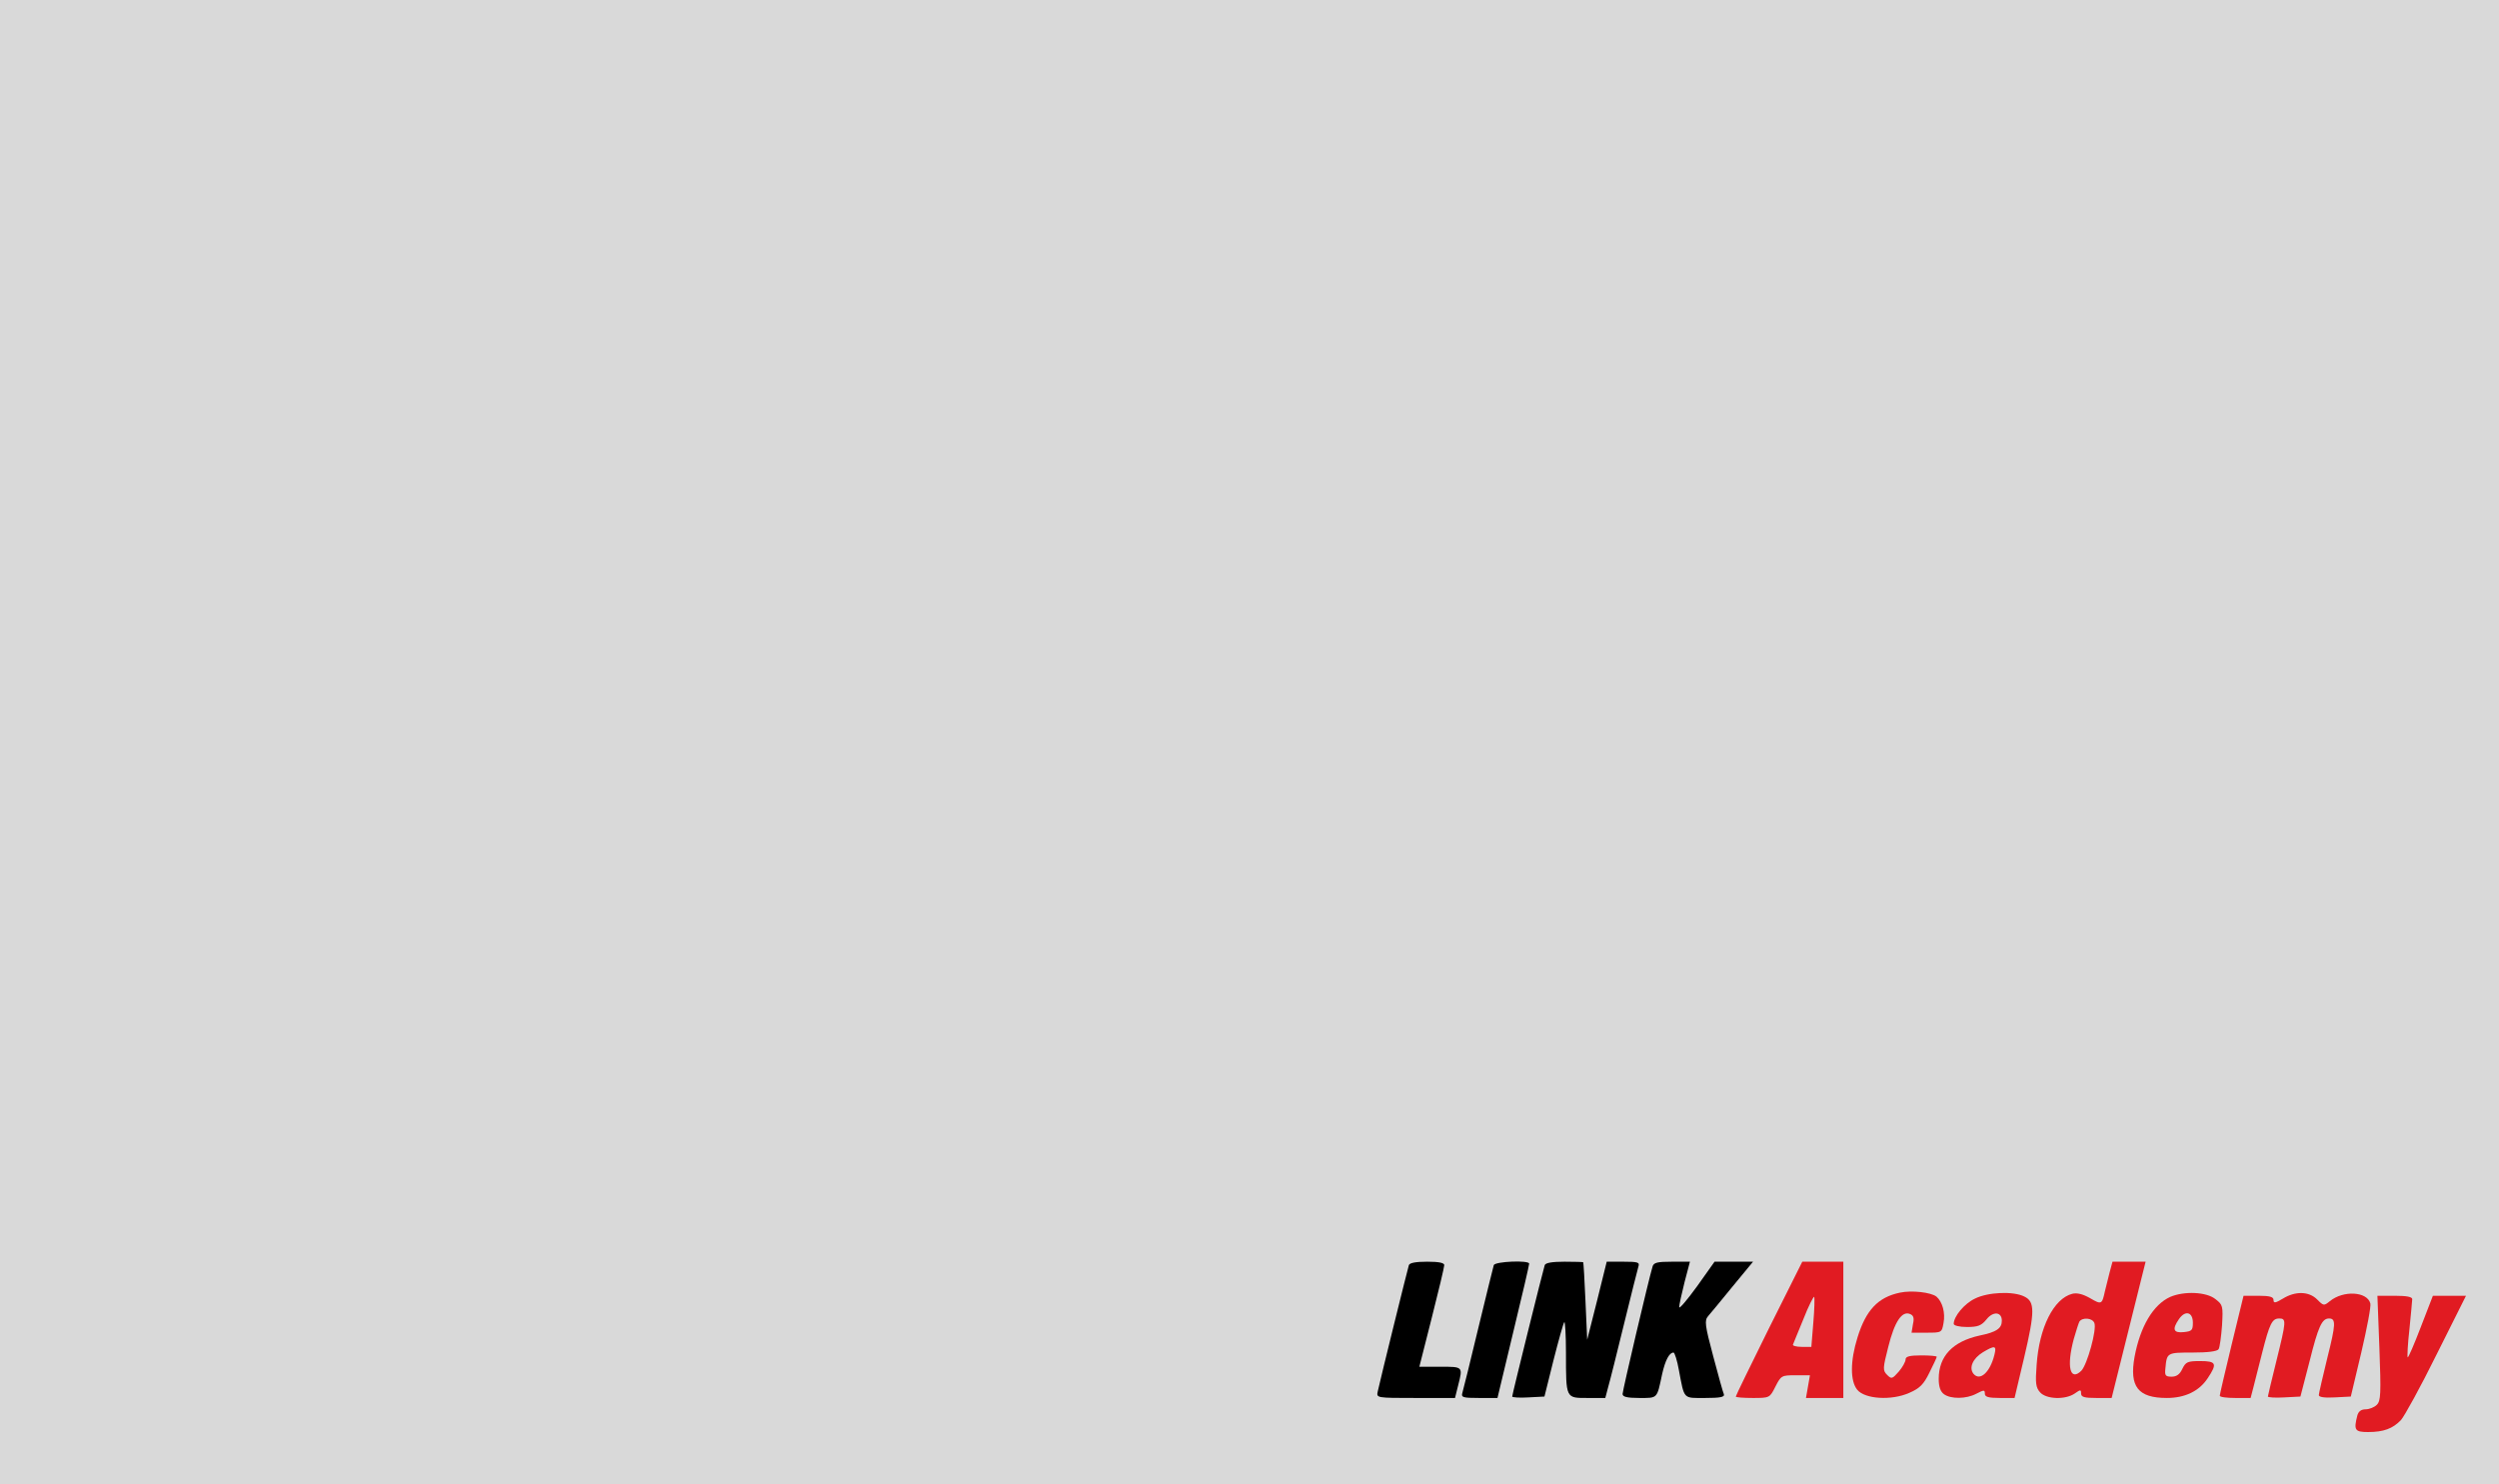<svg width="303" height="180" viewBox="0 0 303 180" fill="none" xmlns="http://www.w3.org/2000/svg">
<rect width="303" height="180" fill="#D9D9D9"/>
<path d="M170.825 153.434C170.688 153.847 167.428 167.034 167.05 168.756C166.879 169.548 166.879 169.548 171.649 169.548H176.419L176.796 168.033C177.38 165.726 177.414 165.76 174.634 165.76H172.095L173.605 159.804C174.429 156.567 175.115 153.675 175.115 153.434C175.115 153.158 174.463 153.021 173.056 153.021C171.683 153.021 170.928 153.158 170.825 153.434Z" fill="black"/>
<path d="M181.12 153.434C181.052 153.675 180.194 157.118 179.233 161.112C178.272 165.106 177.414 168.618 177.311 168.928C177.14 169.479 177.38 169.548 179.336 169.548H181.567L183.488 161.525C184.552 157.153 185.41 153.434 185.41 153.262C185.41 152.814 181.292 152.986 181.12 153.434Z" fill="black"/>
<path d="M187.297 153.434C187.092 154.054 183.351 169.135 183.351 169.376C183.351 169.479 184.243 169.548 185.307 169.479L187.263 169.376L188.361 164.968C188.979 162.524 189.562 160.458 189.665 160.355C189.768 160.217 189.871 161.904 189.871 164.073C189.871 169.651 189.837 169.548 192.479 169.548H194.641L194.985 168.239C195.19 167.551 196.048 164.108 196.906 160.596C197.764 157.084 198.554 153.95 198.656 153.606C198.828 153.09 198.588 153.021 196.838 153.021H194.813L193.646 157.738L192.445 162.489L192.239 157.841C192.136 155.293 191.999 153.158 191.965 153.09C191.965 153.055 190.935 153.021 189.7 153.021C188.19 153.021 187.4 153.158 187.297 153.434Z" fill="black"/>
<path d="M200.372 153.606C199.892 155.19 196.735 168.653 196.735 169.066C196.735 169.41 197.284 169.548 198.759 169.548C201.024 169.548 200.887 169.686 201.539 166.621C201.917 164.968 202.397 164.039 202.912 164.039C203.049 164.039 203.358 165.003 203.564 166.174C204.25 169.789 204.044 169.548 206.755 169.548C208.54 169.548 209.123 169.445 209.02 169.1C208.917 168.894 208.334 166.793 207.716 164.452C206.721 160.733 206.652 160.148 207.099 159.632C207.373 159.322 208.711 157.703 210.084 156.016L212.555 153.021H210.221H207.888L205.76 156.016C204.559 157.669 203.598 158.805 203.598 158.53C203.598 158.254 203.907 156.877 204.25 155.5L204.902 153.021H202.74C200.956 153.021 200.51 153.124 200.372 153.606Z" fill="black"/>
<path d="M214.477 161.112C212.28 165.554 210.462 169.272 210.462 169.376C210.462 169.479 211.388 169.548 212.521 169.548C214.545 169.548 214.58 169.548 215.266 168.171C215.952 166.828 216.021 166.793 217.703 166.793H219.453L219.213 168.171L218.972 169.548H221.237H223.502V161.284V153.021H220.997H218.526L214.477 161.112ZM219.865 160.389L219.624 163.35H218.458C217.805 163.35 217.325 163.212 217.394 163.075C217.462 162.937 218.011 161.525 218.663 159.976C219.281 158.392 219.899 157.187 219.967 157.29C220.036 157.359 220.002 158.771 219.865 160.389Z" fill="#E11B22"/>
<path d="M255.795 154.295C255.623 155.018 255.349 156.051 255.211 156.636C254.868 158.22 254.799 158.254 253.392 157.428C252.535 156.946 251.848 156.774 251.265 156.911C249 157.497 247.25 161.009 246.941 165.519C246.769 167.757 246.838 168.274 247.353 168.859C248.108 169.72 250.441 169.789 251.574 168.997C252.26 168.515 252.329 168.515 252.329 168.997C252.329 169.445 252.74 169.548 254.182 169.548H256.035L258.094 161.284L260.153 153.021H258.128H256.138L255.795 154.295ZM253.942 160.458C254.25 161.25 253.084 165.485 252.363 166.242C250.99 167.585 250.544 165.76 251.436 162.421C251.711 161.456 252.02 160.492 252.123 160.286C252.5 159.735 253.701 159.838 253.942 160.458Z" fill="#E11B22"/>
<path d="M230.366 156.774C227.723 157.325 226.248 158.874 225.218 162.214C224.326 165.072 224.326 167.482 225.184 168.549C226.11 169.686 229.336 169.892 231.498 168.928C232.768 168.377 233.248 167.895 233.935 166.483C234.415 165.519 234.827 164.659 234.827 164.555C234.827 164.452 233.969 164.383 232.939 164.383C231.532 164.383 231.052 164.521 231.052 164.865C231.052 165.141 230.674 165.829 230.228 166.346C229.439 167.241 229.336 167.275 228.821 166.759C228.272 166.208 228.272 166.001 228.959 163.316C229.714 160.286 230.606 158.977 231.567 159.356C232.013 159.528 232.116 159.838 231.944 160.596L231.773 161.629H233.591C235.41 161.629 235.445 161.629 235.65 160.458C235.891 159.218 235.513 157.876 234.793 157.256C234.14 156.739 231.807 156.464 230.366 156.774Z" fill="#E11B22"/>
<path d="M239.46 157.497C238.156 158.117 236.886 159.666 236.886 160.561C236.886 160.768 237.572 160.94 238.499 160.94C239.837 160.94 240.249 160.768 240.867 160.01C241.656 159.012 242.72 159.081 242.72 160.182C242.72 161.112 242.068 161.56 240.043 161.973C236.749 162.696 235.067 164.486 235.067 167.241C235.067 168.171 235.273 168.79 235.719 169.1C236.543 169.686 238.396 169.686 239.631 169.031C240.558 168.549 240.661 168.549 240.661 169.031C240.661 169.41 241.073 169.548 242.48 169.548H244.264L245.431 164.624C246.735 159.081 246.735 157.876 245.465 157.256C244.127 156.567 241.038 156.705 239.46 157.497ZM241.828 164.28C241.313 166.415 240.077 167.551 239.288 166.621C238.705 165.898 239.185 164.762 240.421 164.004C241.862 163.144 242.102 163.178 241.828 164.28Z" fill="#E11B22"/>
<path d="M263.139 157.29C261.08 158.22 259.501 160.871 258.815 164.555C258.163 168.171 259.226 169.548 262.727 169.548C264.923 169.548 266.639 168.722 267.668 167.172C268.87 165.382 268.732 165.072 266.776 165.072C265.232 165.072 265.026 165.175 264.614 166.001C264.305 166.69 263.894 166.965 263.31 166.965C262.555 166.965 262.452 166.828 262.555 165.933C262.727 164.039 262.761 164.039 265.85 164.039C267.703 164.039 268.835 163.901 269.007 163.626C269.144 163.419 269.316 162.111 269.419 160.768C269.556 158.392 269.522 158.254 268.629 157.566C267.531 156.67 264.82 156.567 263.139 157.29ZM265.884 160.424C265.884 161.353 265.747 161.456 264.786 161.56C263.516 161.697 263.344 161.215 264.202 159.976C264.957 158.874 265.884 159.115 265.884 160.424Z" fill="#E11B22"/>
<path d="M276.797 157.497C275.87 158.048 275.664 158.082 275.664 157.669C275.664 157.29 275.218 157.153 273.845 157.153H272.027L270.585 163.075C269.796 166.346 269.144 169.135 269.144 169.272C269.144 169.445 270.002 169.548 271.031 169.548H272.885L273.228 168.239C273.399 167.551 273.88 165.657 274.292 164.039C275.184 160.527 275.493 159.907 276.351 159.907C277.243 159.907 277.209 160.217 276.007 165.072C275.458 167.31 274.978 169.272 274.978 169.376C274.978 169.479 275.87 169.548 276.968 169.479L278.924 169.376L280.023 165.141C281.086 160.871 281.533 159.907 282.39 159.907C283.248 159.907 283.214 160.596 282.185 164.693C281.635 166.965 281.155 168.997 281.155 169.204C281.155 169.445 281.841 169.548 283.077 169.479L285.033 169.376L286.303 164.039C286.989 161.112 287.504 158.426 287.401 158.082C287.023 156.636 284.141 156.464 282.493 157.807C281.773 158.392 281.738 158.392 280.949 157.6C279.954 156.602 278.307 156.567 276.797 157.497Z" fill="#E11B22"/>
<path d="M288.499 163.488C288.705 169.031 288.671 169.892 288.19 170.374C287.881 170.684 287.264 170.925 286.817 170.925C286.303 170.925 285.959 171.166 285.822 171.683C285.376 173.439 285.513 173.68 287.126 173.68C289.014 173.68 290.112 173.266 291.107 172.234C291.519 171.786 293.475 168.239 295.431 164.28L299 157.153H296.975H294.985L293.509 160.974C292.72 163.04 291.999 164.693 291.931 164.624C291.862 164.555 291.931 163.04 292.137 161.25C292.308 159.459 292.48 157.807 292.48 157.566C292.48 157.29 291.828 157.153 290.352 157.153H288.259L288.499 163.488Z" fill="#E11B22"/>
</svg>
